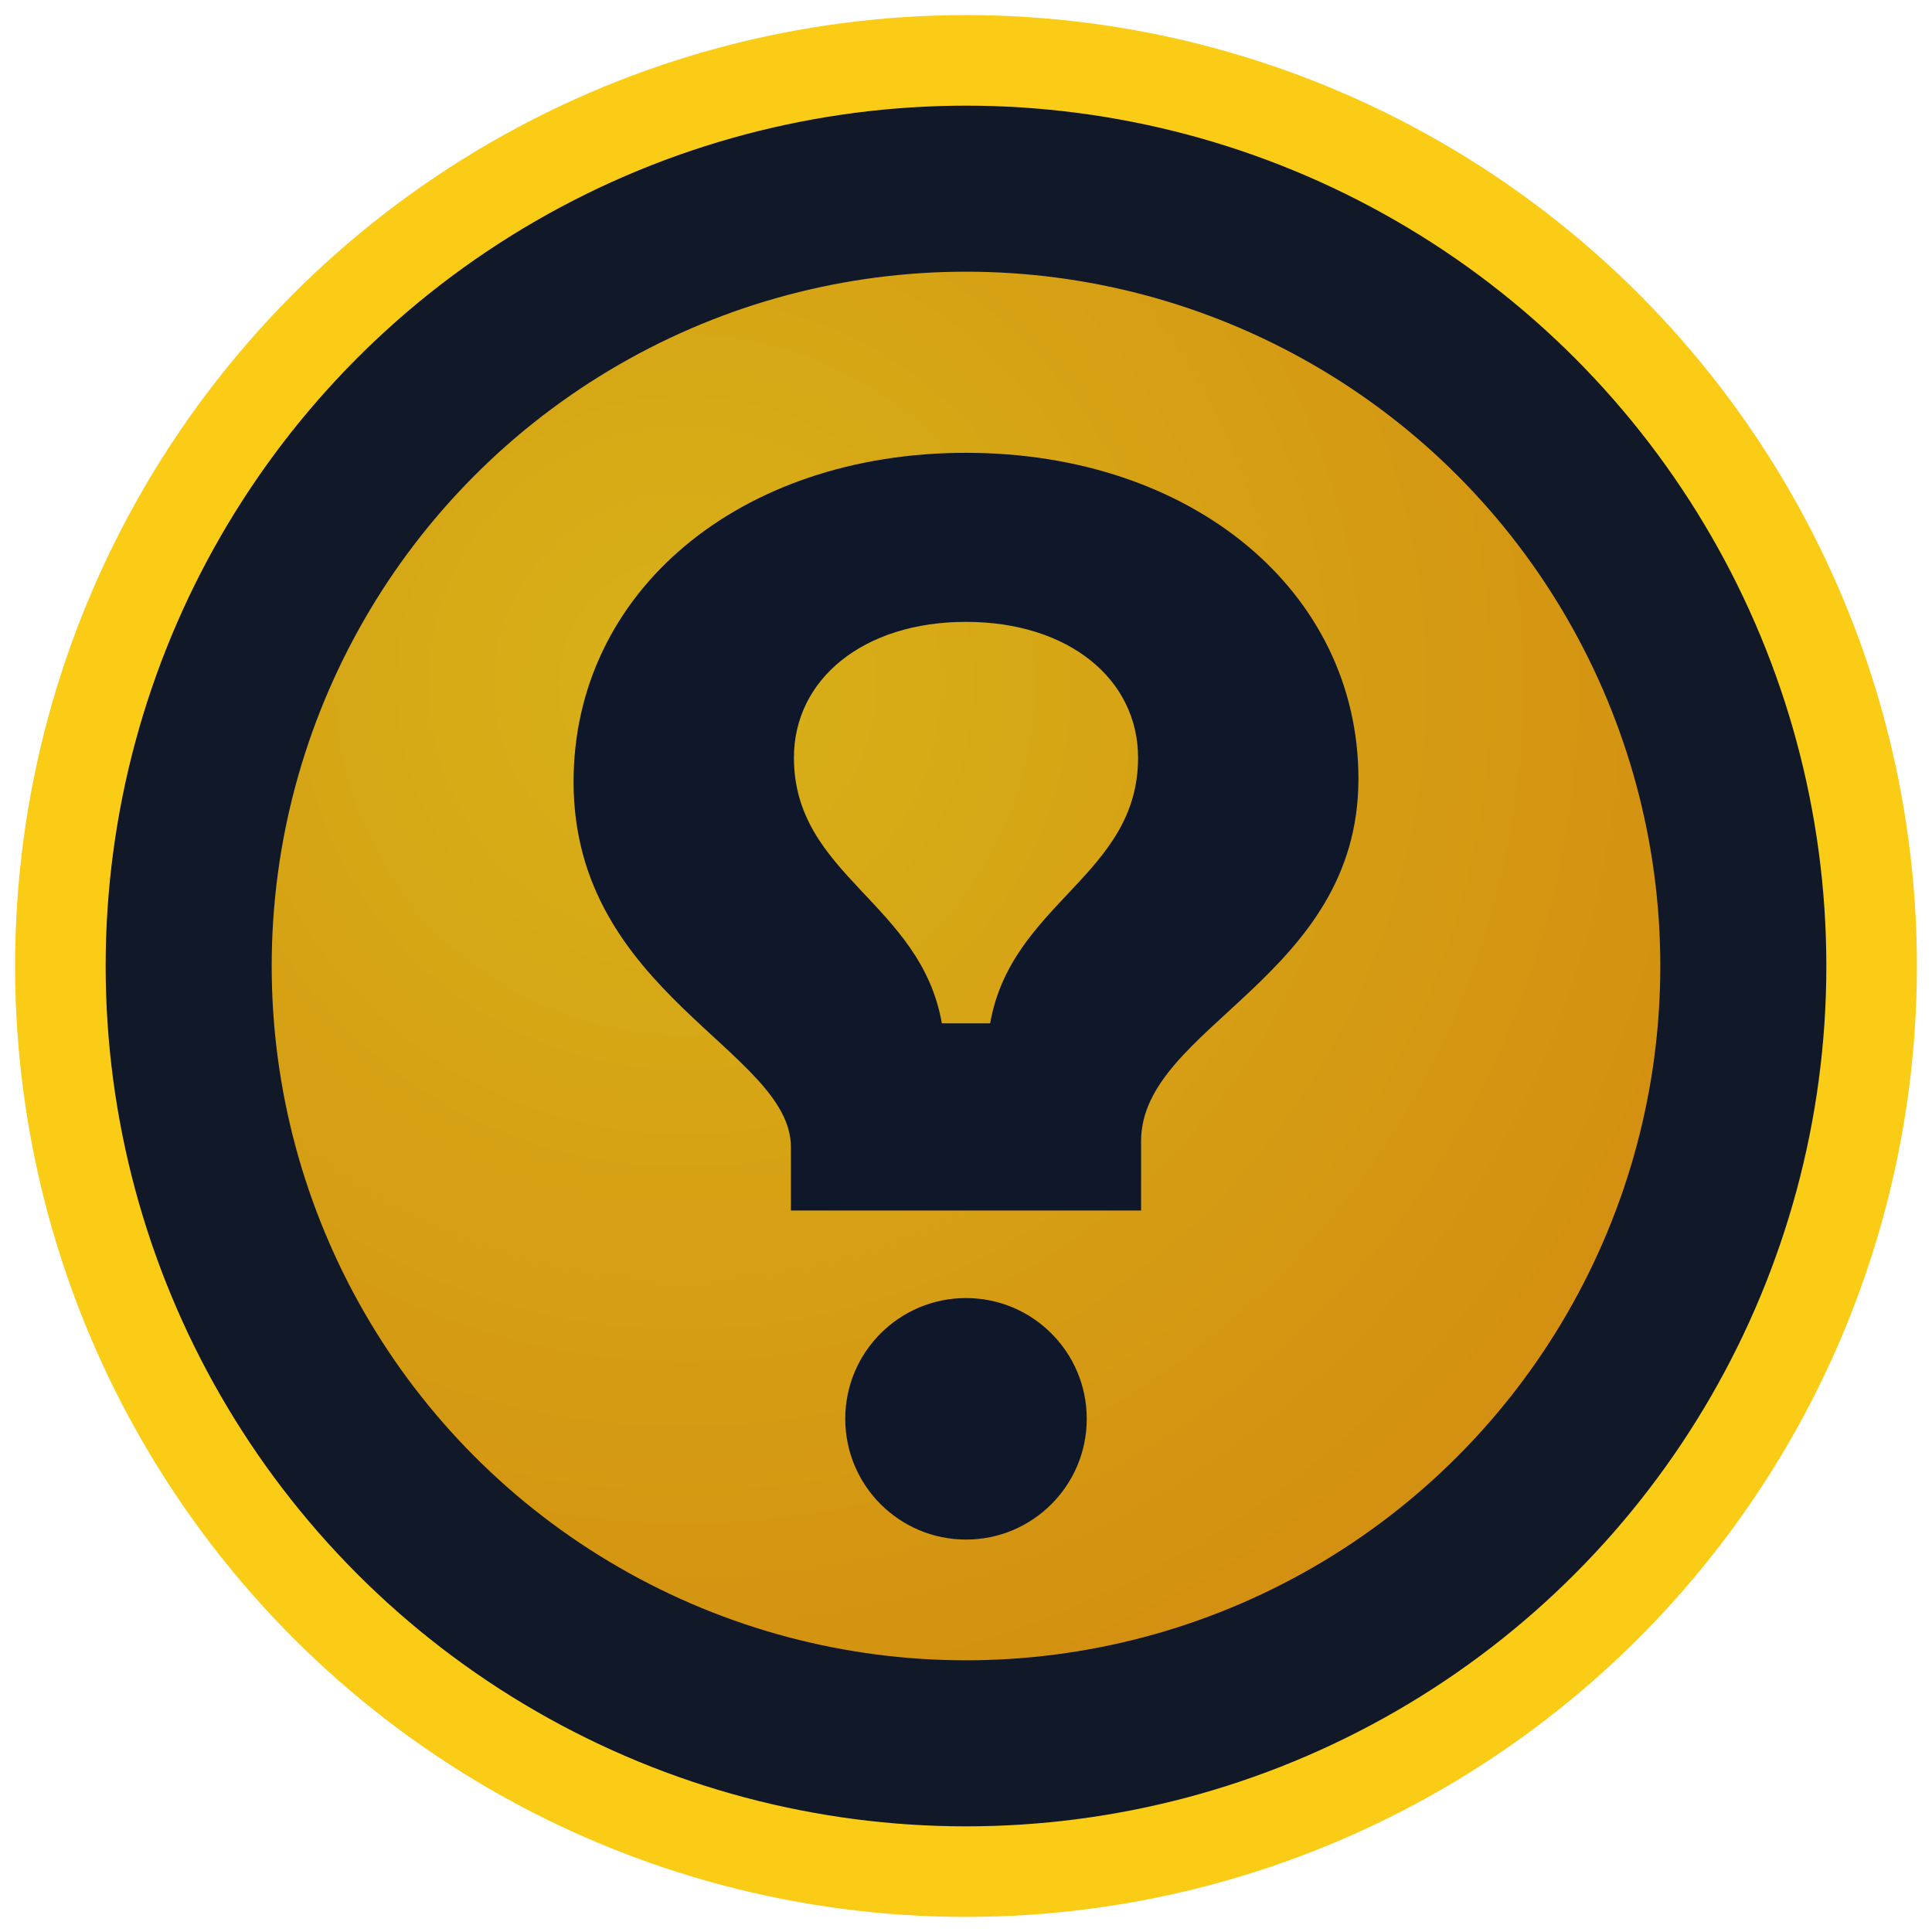 <svg xmlns="http://www.w3.org/2000/svg" viewBox="0 0 128 128">
  <defs>
    <radialGradient id="hintGradient" cx="0.3" cy="0.3" r="0.9">
      <stop offset="0%" stop-color="#facc15" />
      <stop offset="100%" stop-color="#f59e0b" />
    </radialGradient>
  </defs>
  <circle cx="64" cy="64" r="60" fill="#111827" stroke="#facc15" stroke-width="6" />
  <circle cx="64" cy="64" r="46" fill="url(#hintGradient)" opacity="0.85" />
  <path d="M64 30c-15 0-26 9.2-26 21.8 0 14 14.4 17.8 14.4 24.2v4.2h23.2v-4.6c0-7.6 14.4-10.8 14.4-24 0-12.4-11-21.6-26-21.6zm0 11.2c6.8 0 11.4 3.8 11.4 9 0 7.8-8.4 9.6-9.8 17.6h-3.2c-1.4-8-9.8-9.8-9.8-17.6 0-5.2 4.6-9 11.4-9z" fill="#0f172a" />
  <circle cx="64" cy="94" r="8" fill="#0f172a" />
</svg>
